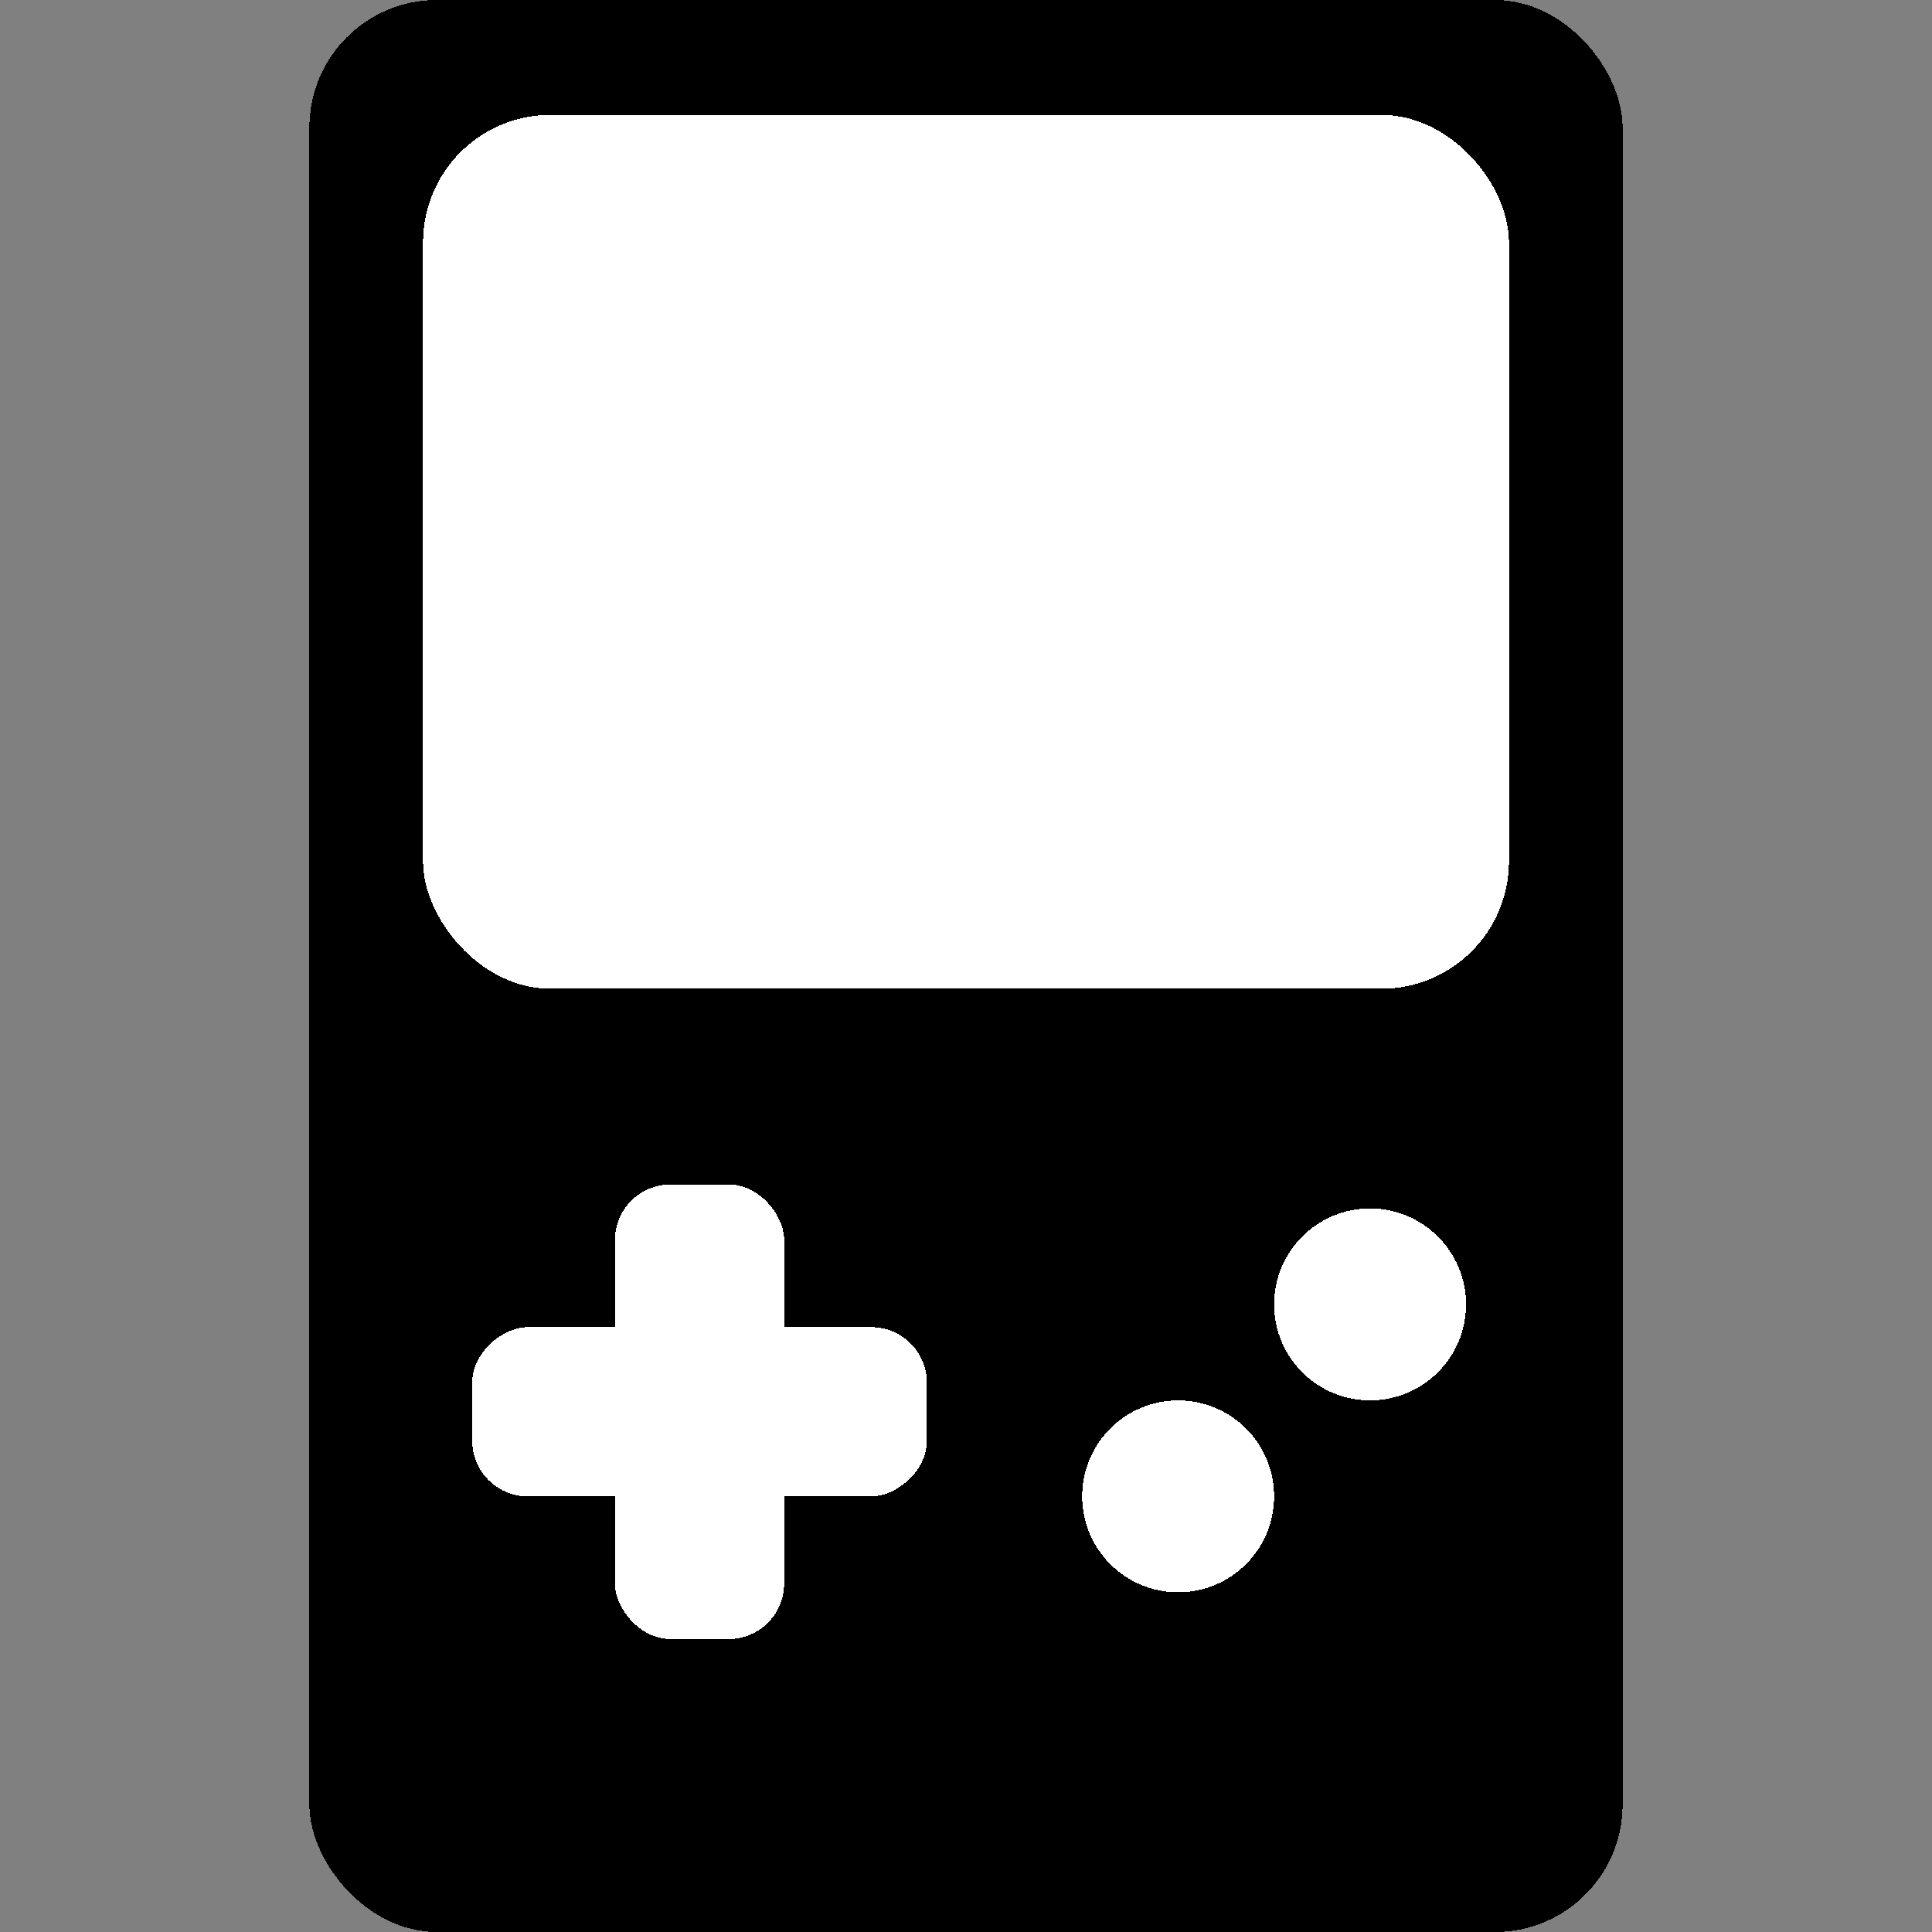 <?xml version="1.0" encoding="UTF-8" standalone="no"?>
<!-- Created with Inkscape (http://www.inkscape.org/) -->

<svg
   width="400"
   height="400"
   viewBox="0 0 400 400"
   version="1.1"
   id="SVGRoot"
   sodipodi:docname="game_simple_source.svg"
   shape-rendering="crispEdges"
   inkscape:version="1.2.2 (732a01da63, 2022-12-09)"
   inkscape:export-filename="game_simple_fore.png"
   inkscape:export-xdpi="384"
   inkscape:export-ydpi="384"
   xmlns:inkscape="http://www.inkscape.org/namespaces/inkscape"
   xmlns:sodipodi="http://sodipodi.sourceforge.net/DTD/sodipodi-0.dtd"
   xmlns="http://www.w3.org/2000/svg"
   xmlns:svg="http://www.w3.org/2000/svg">
  <rect x="0" y="0" width="400" height="400" fill="#808080" stroke="none"/>
  <sodipodi:namedview
     id="namedview909"
     pagecolor="#ffffff"
     bordercolor="#666666"
     borderopacity="1.0"
     inkscape:pageshadow="2"
     inkscape:pageopacity="0.0"
     inkscape:pagecheckerboard="true"
     inkscape:document-units="px"
     showgrid="false"
     inkscape:zoom="1.4142136"
     inkscape:cx="125.86501"
     inkscape:cy="87.681241"
     inkscape:window-width="2560"
     inkscape:window-height="1369"
     inkscape:window-x="-8"
     inkscape:window-y="642"
     inkscape:window-maximized="1"
     inkscape:current-layer="layer1"
     inkscape:showpageshadow="0"
     inkscape:deskcolor="#d1d1d1"
     showguides="true">
    <sodipodi:guide
       position="0,400"
       orientation="0,400"
       id="guide51258"
       inkscape:locked="false" />
    <sodipodi:guide
       position="400,400"
       orientation="400,0"
       id="guide51260"
       inkscape:locked="false" />
    <sodipodi:guide
       position="400,0"
       orientation="0,-400"
       id="guide51262"
       inkscape:locked="false" />
    <sodipodi:guide
       position="0,0"
       orientation="-400,0"
       id="guide51264"
       inkscape:locked="false" />
  </sodipodi:namedview>
  <defs
     id="defs904" />
  <g
     inkscape:label="Back"
     inkscape:groupmode="layer"
     id="layer1"
     style="display:inline">
    <rect
       style="fill:#000000;stroke-width:125.49;stroke-linejoin:round"
       id="rect50581"
       width="271.895"
       height="400"
       x="64.052"
       y="2.6645353e-15"
       ry="26.405" />
  </g>
  <g
     inkscape:groupmode="layer"
     id="layer10"
     inkscape:label="Fore"
     style="display:inline">
    <rect
       style="fill:#ffffff;fill-opacity:1;stroke-width:125.49;stroke-linejoin:round"
       id="rect50584"
       width="224.837"
       height="180.915"
       x="87.582"
       y="23.791"
       ry="26.405" />
    <circle
       style="fill:#ffffff;fill-opacity:1;stroke-width:125.49;stroke-linejoin:round"
       id="path51001"
       cx="243.922"
       cy="309.804"
       r="19.869" />
    <circle
       style="fill:#ffffff;fill-opacity:1;stroke-width:125.49;stroke-linejoin:round"
       id="circle51003"
       cx="283.66"
       cy="270.065"
       r="19.869" />
    <rect
       style="fill:#ffffff;fill-opacity:1;stroke-width:125.49;stroke-linejoin:round"
       id="rect51005"
       width="35.033"
       height="94.118"
       x="127.32"
       y="245.229"
       ry="11.503" />
    <rect
       style="fill:#ffffff;fill-opacity:1;stroke-width:125.49;stroke-linejoin:round"
       id="rect51007"
       width="35.033"
       height="94.118"
       x="274.771"
       y="-191.895"
       ry="11.503"
       transform="rotate(90)" />
  </g>
</svg>
